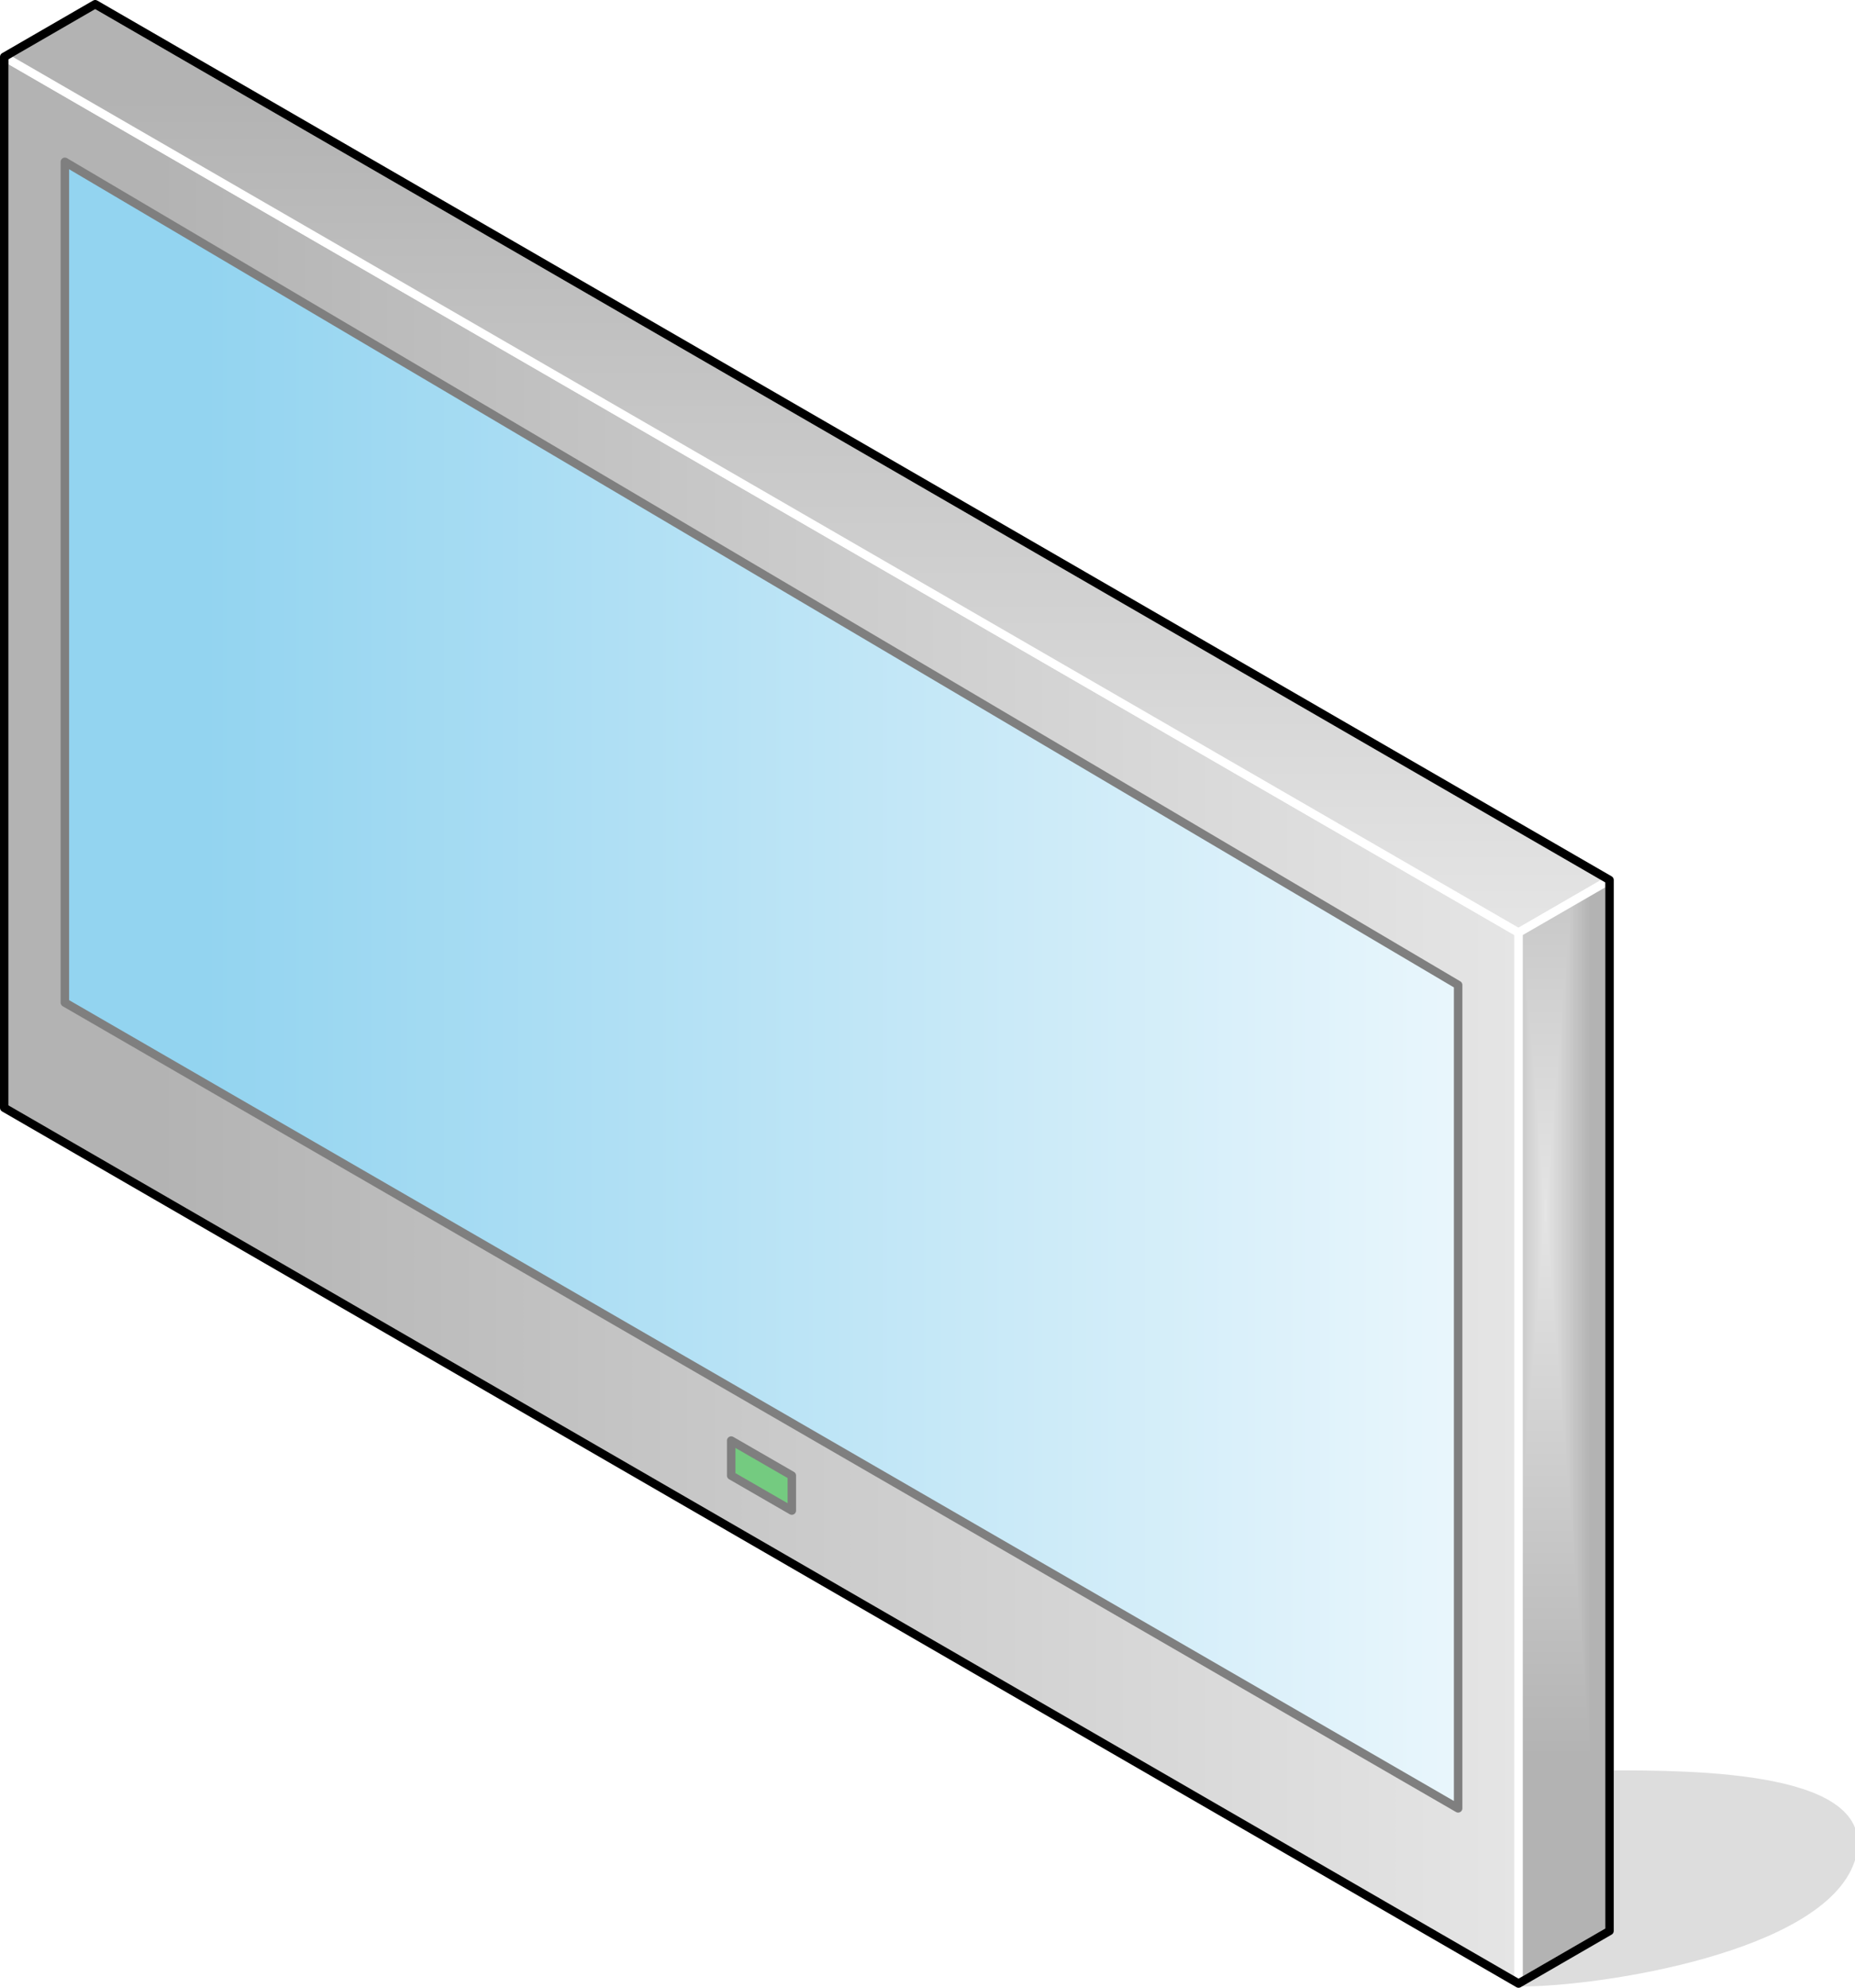 <?xml version="1.0" encoding="UTF-8"?>
<!DOCTYPE svg PUBLIC "-//W3C//DTD SVG 1.1//EN" "http://www.w3.org/Graphics/SVG/1.1/DTD/svg11.dtd">
<svg version="1.2" width="87.5mm" height="93.72mm" viewBox="-207 9413 8750 9372" preserveAspectRatio="xMidYMid" fill-rule="evenodd" stroke-width="28.222" stroke-linejoin="round" xmlns="http://www.w3.org/2000/svg" xmlns:ooo="http://xml.openoffice.org/svg/export" xmlns:xlink="http://www.w3.org/1999/xlink" xmlns:presentation="http://sun.com/xmlns/staroffice/presentation" xmlns:smil="http://www.w3.org/2001/SMIL20/" xmlns:anim="urn:oasis:names:tc:opendocument:xmlns:animation:1.0" xml:space="preserve">
 <defs class="ClipPathGroup">
  <clipPath id="presentation_clip_path" clipPathUnits="userSpaceOnUse">
   <rect x="-207" y="9413" width="8750" height="9372"/>
  </clipPath>
 </defs>
 <defs class="TextShapeIndex">
  <g ooo:slide="id1" ooo:id-list="id3 id4 id5 id6 id7 id8 id9"/>
 </defs>
 <defs class="EmbeddedBulletChars">
  <g id="bullet-char-template(57356)" transform="scale(0,-0)">
   <path d="M 580,1141 L 1163,571 580,0 -4,571 580,1141 Z"/>
  </g>
  <g id="bullet-char-template(57354)" transform="scale(0,-0)">
   <path d="M 8,1128 L 1137,1128 1137,0 8,0 8,1128 Z"/>
  </g>
  <g id="bullet-char-template(10146)" transform="scale(0,-0)">
   <path d="M 174,0 L 602,739 174,1481 1456,739 174,0 Z M 1358,739 L 309,1346 659,739 1358,739 Z"/>
  </g>
  <g id="bullet-char-template(10132)" transform="scale(0,-0)">
   <path d="M 2015,739 L 1276,0 717,0 1260,543 174,543 174,936 1260,936 717,1481 1274,1481 2015,739 Z"/>
  </g>
  <g id="bullet-char-template(10007)" transform="scale(0,-0)">
   <path d="M 0,-2 C -7,14 -16,27 -25,37 L 356,567 C 262,823 215,952 215,954 215,979 228,992 255,992 264,992 276,990 289,987 310,991 331,999 354,1012 L 381,999 492,748 772,1049 836,1024 860,1049 C 881,1039 901,1025 922,1006 886,937 835,863 770,784 769,783 710,716 594,584 L 774,223 C 774,196 753,168 711,139 L 727,119 C 717,90 699,76 672,76 641,76 570,178 457,381 L 164,-76 C 142,-110 111,-127 72,-127 30,-127 9,-110 8,-76 1,-67 -2,-52 -2,-32 -2,-23 -1,-13 0,-2 Z"/>
  </g>
  <g id="bullet-char-template(10004)" transform="scale(0,-0)">
   <path d="M 285,-33 C 182,-33 111,30 74,156 52,228 41,333 41,471 41,549 55,616 82,672 116,743 169,778 240,778 293,778 328,747 346,684 L 369,508 C 377,444 397,411 428,410 L 1163,1116 C 1174,1127 1196,1133 1229,1133 1271,1133 1292,1118 1292,1087 L 1292,965 C 1292,929 1282,901 1262,881 L 442,47 C 390,-6 338,-33 285,-33 Z"/>
  </g>
  <g id="bullet-char-template(9679)" transform="scale(0,-0)">
   <path d="M 813,0 C 632,0 489,54 383,161 276,268 223,411 223,592 223,773 276,916 383,1023 489,1130 632,1184 813,1184 992,1184 1136,1130 1245,1023 1353,916 1407,772 1407,592 1407,412 1353,268 1245,161 1136,54 992,0 813,0 Z"/>
  </g>
  <g id="bullet-char-template(8226)" transform="scale(0,-0)">
   <path d="M 346,457 C 273,457 209,483 155,535 101,586 74,649 74,723 74,796 101,859 155,911 209,963 273,989 346,989 419,989 480,963 531,910 582,859 608,796 608,723 608,648 583,586 532,535 482,483 420,457 346,457 Z"/>
  </g>
  <g id="bullet-char-template(8211)" transform="scale(0,-0)">
   <path d="M -4,459 L 1135,459 1135,606 -4,606 -4,459 Z"/>
  </g>
 </defs>
 <defs class="TextEmbeddedBitmaps"/>
 <g class="SlideGroup">
  <g>
   <g id="id1" class="Slide" clip-path="url(#presentation_clip_path)">
    <g class="Page">
     <g class="Group">
      <g class="com.sun.star.drawing.ClosedBezierShape">
       <g id="id3">
        <rect class="BoundingBox" stroke="none" fill="none" x="6936" y="17773" width="1608" height="994"/>
        <path fill="rgb(221,221,221)" stroke="none" d="M 6962,18765 C 7354,18765 8385,18600 8527,18187 8670,17774 7777,17774 7385,17774 7385,18022 6813,17939 6962,18765 Z"/>
        <path fill="none" stroke="rgb(221,221,221)" d="M 6962,18765 C 7354,18765 8385,18600 8527,18187 8670,17774 7777,17774 7385,17774 7385,18022 6813,17939 6962,18765 Z"/>
       </g>
      </g>
      <g class="Group">
       <g class="com.sun.star.drawing.PolyPolygonShape">
        <g id="id4">
         <rect class="BoundingBox" stroke="none" fill="none" x="-207" y="9661" width="7184" height="9125"/>
         <g>
          <defs>
           <linearGradient id="gradient1" x1="-189" y1="14223" x2="6957" y2="14223" gradientUnits="userSpaceOnUse">
            <stop offset="0.1" style="stop-color:rgb(179,179,179)"/>
            <stop offset="1" style="stop-color:rgb(229,229,229)"/>
           </linearGradient>
          </defs>
          <path style="fill:url(#gradient1)" d="M -187,14636 L -187,9681 6956,13810 6956,18765 -187,14636 Z"/>
         </g>
         <path fill="none" stroke="rgb(255,255,255)" stroke-width="40" stroke-linejoin="round" d="M -187,14636 L -187,9681 6956,13810 6956,18765 -187,14636 Z"/>
        </g>
       </g>
       <g class="com.sun.star.drawing.PolyPolygonShape">
        <g id="id5">
         <rect class="BoundingBox" stroke="none" fill="none" x="79" y="10156" width="6613" height="7804"/>
         <g>
          <defs>
           <linearGradient id="gradient2" x1="98" y1="14057" x2="6673" y2="14057" gradientUnits="userSpaceOnUse">
            <stop offset="0.1" style="stop-color:rgb(147,212,240)"/>
            <stop offset="1" style="stop-color:rgb(233,246,252)"/>
           </linearGradient>
          </defs>
          <path style="fill:url(#gradient2)" d="M 99,14140 L 99,10176 6671,14057 6671,17939 99,14140 Z"/>
         </g>
         <path fill="none" stroke="rgb(127,127,127)" stroke-width="40" stroke-linejoin="round" d="M 99,14140 L 99,10176 6671,14057 6671,17939 99,14140 Z"/>
        </g>
       </g>
       <g class="com.sun.star.drawing.PolyPolygonShape">
        <g id="id6">
         <rect class="BoundingBox" stroke="none" fill="none" x="-208" y="9413" width="7614" height="4418"/>
         <g>
          <defs>
           <linearGradient id="gradient3" x1="3599" y1="9433" x2="3599" y2="13810" gradientUnits="userSpaceOnUse">
            <stop offset="0.1" style="stop-color:rgb(179,179,179)"/>
            <stop offset="1" style="stop-color:rgb(229,229,229)"/>
           </linearGradient>
          </defs>
          <path style="fill:url(#gradient3)" d="M 6956,13810 L -187,9681 242,9433 7385,13562 6956,13810 Z"/>
         </g>
         <path fill="none" stroke="rgb(255,255,255)" stroke-width="40" stroke-linejoin="round" d="M 6956,13810 L -187,9681 242,9433 7385,13562 6956,13810 Z"/>
        </g>
       </g>
       <g class="com.sun.star.drawing.PolyPolygonShape">
        <g id="id7">
         <rect class="BoundingBox" stroke="none" fill="none" x="6936" y="13541" width="470" height="5245"/>
         <g>
          <defs>
           <pattern id="pattern1" x="6956" y="13562" width="430" height="5204" patternUnits="userSpaceOnUse">
            <g transform="translate(-6956,-13562)">
             <path fill="rgb(179,179,179)" stroke="none" d="M 6955,13561 L 7386,13561 7386,18766 6955,18766 6955,13561 Z M 6873,12572 L 7294,12572 7294,17671 6873,17671 6873,12572 Z"/>
             <path fill="rgb(180,180,180)" stroke="none" d="M 6873,12572 L 7294,12572 7294,17671 6873,17671 6873,12572 Z M 6877,12624 L 7290,12624 7290,17619 6877,17619 6877,12624 Z"/>
             <path fill="rgb(181,181,181)" stroke="none" d="M 6877,12624 L 7290,12624 7290,17619 6877,17619 6877,12624 Z M 6881,12676 L 7286,12676 7286,17567 6881,17567 6881,12676 Z"/>
             <path fill="rgb(182,182,182)" stroke="none" d="M 6881,12676 L 7286,12676 7286,17567 6881,17567 6881,12676 Z M 6886,12728 L 7281,12728 7281,17515 6886,17515 6886,12728 Z"/>
             <path fill="rgb(183,183,183)" stroke="none" d="M 6886,12728 L 7281,12728 7281,17515 6886,17515 6886,12728 Z M 6890,12780 L 7277,12780 7277,17463 6890,17463 6890,12780 Z"/>
             <path fill="rgb(184,184,184)" stroke="none" d="M 6890,12780 L 7277,12780 7277,17463 6890,17463 6890,12780 Z M 6894,12832 L 7273,12832 7273,17411 6894,17411 6894,12832 Z"/>
             <path fill="rgb(185,185,185)" stroke="none" d="M 6894,12832 L 7273,12832 7273,17411 6894,17411 6894,12832 Z M 6899,12884 L 7268,12884 7268,17359 6899,17359 6899,12884 Z"/>
             <path fill="rgb(186,186,186)" stroke="none" d="M 6899,12884 L 7268,12884 7268,17359 6899,17359 6899,12884 Z M 6903,12936 L 7264,12936 7264,17307 6903,17307 6903,12936 Z"/>
             <path fill="rgb(187,187,187)" stroke="none" d="M 6903,12936 L 7264,12936 7264,17307 6903,17307 6903,12936 Z M 6907,12988 L 7260,12988 7260,17255 6907,17255 6907,12988 Z"/>
             <path fill="rgb(188,188,188)" stroke="none" d="M 6907,12988 L 7260,12988 7260,17255 6907,17255 6907,12988 Z M 6912,13040 L 7255,13040 7255,17203 6912,17203 6912,13040 Z"/>
             <path fill="rgb(189,189,189)" stroke="none" d="M 6912,13040 L 7255,13040 7255,17203 6912,17203 6912,13040 Z M 6916,13092 L 7251,13092 7251,17151 6916,17151 6916,13092 Z"/>
             <path fill="rgb(190,190,190)" stroke="none" d="M 6916,13092 L 7251,13092 7251,17151 6916,17151 6916,13092 Z M 6920,13144 L 7247,13144 7247,17099 6920,17099 6920,13144 Z"/>
             <path fill="rgb(191,191,191)" stroke="none" d="M 6920,13144 L 7247,13144 7247,17099 6920,17099 6920,13144 Z M 6925,13196 L 7242,13196 7242,17047 6925,17047 6925,13196 Z"/>
             <path fill="rgb(192,192,192)" stroke="none" d="M 6925,13196 L 7242,13196 7242,17047 6925,17047 6925,13196 Z M 6929,13248 L 7238,13248 7238,16995 6929,16995 6929,13248 Z"/>
             <path fill="rgb(193,193,193)" stroke="none" d="M 6929,13248 L 7238,13248 7238,16995 6929,16995 6929,13248 Z M 6933,13300 L 7234,13300 7234,16943 6933,16943 6933,13300 Z"/>
             <path fill="rgb(194,194,194)" stroke="none" d="M 6933,13300 L 7234,13300 7234,16943 6933,16943 6933,13300 Z M 6937,13352 L 7229,13352 7229,16891 6937,16891 6937,13352 Z"/>
             <path fill="rgb(195,195,195)" stroke="none" d="M 6937,13352 L 7229,13352 7229,16891 6937,16891 6937,13352 Z M 6941,13405 L 7225,13405 7225,16838 6941,16838 6941,13405 Z"/>
             <path fill="rgb(196,196,196)" stroke="none" d="M 6941,13405 L 7225,13405 7225,16838 6941,16838 6941,13405 Z M 6945,13457 L 7221,13457 7221,16786 6945,16786 6945,13457 Z"/>
             <path fill="rgb(197,197,197)" stroke="none" d="M 6945,13457 L 7221,13457 7221,16786 6945,16786 6945,13457 Z M 6950,13509 L 7216,13509 7216,16734 6950,16734 6950,13509 Z"/>
             <path fill="rgb(198,198,198)" stroke="none" d="M 6950,13509 L 7216,13509 7216,16734 6950,16734 6950,13509 Z M 6954,13560 L 7212,13560 7212,16682 6954,16682 6954,13560 Z"/>
             <path fill="rgb(199,199,199)" stroke="none" d="M 6954,13560 L 7212,13560 7212,16682 6954,16682 6954,13560 Z M 6958,13612 L 7208,13612 7208,16630 6958,16630 6958,13612 Z"/>
             <path fill="rgb(200,200,200)" stroke="none" d="M 6958,13612 L 7208,13612 7208,16630 6958,16630 6958,13612 Z M 6963,13664 L 7203,13664 7203,16578 6963,16578 6963,13664 Z"/>
             <path fill="rgb(201,201,201)" stroke="none" d="M 6963,13664 L 7203,13664 7203,16578 6963,16578 6963,13664 Z M 6967,13716 L 7199,13716 7199,16526 6967,16526 6967,13716 Z"/>
             <path fill="rgb(202,202,202)" stroke="none" d="M 6967,13716 L 7199,13716 7199,16526 6967,16526 6967,13716 Z M 6971,13768 L 7195,13768 7195,16474 6971,16474 6971,13768 Z"/>
             <path fill="rgb(203,203,203)" stroke="none" d="M 6971,13768 L 7195,13768 7195,16474 6971,16474 6971,13768 Z M 6976,13820 L 7191,13820 7191,16422 6976,16422 6976,13820 Z"/>
             <path fill="rgb(204,204,204)" stroke="none" d="M 6976,13820 L 7191,13820 7191,16422 6976,16422 6976,13820 Z M 6980,13872 L 7186,13872 7186,16370 6980,16370 6980,13872 Z"/>
             <path fill="rgb(205,205,205)" stroke="none" d="M 6980,13872 L 7186,13872 7186,16370 6980,16370 6980,13872 Z M 6984,13924 L 7182,13924 7182,16318 6984,16318 6984,13924 Z"/>
             <path fill="rgb(206,206,206)" stroke="none" d="M 6984,13924 L 7182,13924 7182,16318 6984,16318 6984,13924 Z M 6988,13976 L 7178,13976 7178,16266 6988,16266 6988,13976 Z"/>
             <path fill="rgb(207,207,207)" stroke="none" d="M 6988,13976 L 7178,13976 7178,16266 6988,16266 6988,13976 Z M 6993,14028 L 7173,14028 7173,16214 6993,16214 6993,14028 Z"/>
             <path fill="rgb(208,208,208)" stroke="none" d="M 6993,14028 L 7173,14028 7173,16214 6993,16214 6993,14028 Z M 6997,14080 L 7169,14080 7169,16162 6997,16162 6997,14080 Z"/>
             <path fill="rgb(209,209,209)" stroke="none" d="M 6997,14080 L 7169,14080 7169,16162 6997,16162 6997,14080 Z M 7001,14132 L 7165,14132 7165,16110 7001,16110 7001,14132 Z"/>
             <path fill="rgb(210,210,210)" stroke="none" d="M 7001,14132 L 7165,14132 7165,16110 7001,16110 7001,14132 Z M 7006,14184 L 7160,14184 7160,16058 7006,16058 7006,14184 Z"/>
             <path fill="rgb(211,211,211)" stroke="none" d="M 7006,14184 L 7160,14184 7160,16058 7006,16058 7006,14184 Z M 7010,14236 L 7156,14236 7156,16006 7010,16006 7010,14236 Z"/>
             <path fill="rgb(212,212,212)" stroke="none" d="M 7010,14236 L 7156,14236 7156,16006 7010,16006 7010,14236 Z M 7014,14289 L 7152,14289 7152,15953 7014,15953 7014,14289 Z"/>
             <path fill="rgb(213,213,213)" stroke="none" d="M 7014,14289 L 7152,14289 7152,15953 7014,15953 7014,14289 Z M 7019,14341 L 7147,14341 7147,15901 7019,15901 7019,14341 Z"/>
             <path fill="rgb(214,214,214)" stroke="none" d="M 7019,14341 L 7147,14341 7147,15901 7019,15901 7019,14341 Z M 7023,14393 L 7143,14393 7143,15849 7023,15849 7023,14393 Z"/>
             <path fill="rgb(215,215,215)" stroke="none" d="M 7023,14393 L 7143,14393 7143,15849 7023,15849 7023,14393 Z M 7027,14445 L 7139,14445 7139,15797 7027,15797 7027,14445 Z"/>
             <path fill="rgb(216,216,216)" stroke="none" d="M 7027,14445 L 7139,14445 7139,15797 7027,15797 7027,14445 Z M 7032,14497 L 7134,14497 7134,15745 7032,15745 7032,14497 Z"/>
             <path fill="rgb(217,217,217)" stroke="none" d="M 7032,14497 L 7134,14497 7134,15745 7032,15745 7032,14497 Z M 7036,14549 L 7130,14549 7130,15693 7036,15693 7036,14549 Z"/>
             <path fill="rgb(218,218,218)" stroke="none" d="M 7036,14549 L 7130,14549 7130,15693 7036,15693 7036,14549 Z M 7040,14601 L 7126,14601 7126,15641 7040,15641 7040,14601 Z"/>
             <path fill="rgb(219,219,219)" stroke="none" d="M 7040,14601 L 7126,14601 7126,15641 7040,15641 7040,14601 Z M 7045,14653 L 7121,14653 7121,15589 7045,15589 7045,14653 Z"/>
             <path fill="rgb(220,220,220)" stroke="none" d="M 7045,14653 L 7121,14653 7121,15589 7045,15589 7045,14653 Z M 7049,14705 L 7117,14705 7117,15537 7049,15537 7049,14705 Z"/>
             <path fill="rgb(221,221,221)" stroke="none" d="M 7049,14705 L 7117,14705 7117,15537 7049,15537 7049,14705 Z M 7053,14757 L 7113,14757 7113,15485 7053,15485 7053,14757 Z"/>
             <path fill="rgb(222,222,222)" stroke="none" d="M 7053,14757 L 7113,14757 7113,15485 7053,15485 7053,14757 Z M 7058,14809 L 7108,14809 7108,15433 7058,15433 7058,14809 Z"/>
             <path fill="rgb(223,223,223)" stroke="none" d="M 7058,14809 L 7108,14809 7108,15433 7058,15433 7058,14809 Z M 7062,14861 L 7104,14861 7104,15381 7062,15381 7062,14861 Z"/>
             <path fill="rgb(224,224,224)" stroke="none" d="M 7062,14861 L 7104,14861 7104,15381 7062,15381 7062,14861 Z M 7066,14913 L 7100,14913 7100,15329 7066,15329 7066,14913 Z"/>
             <path fill="rgb(225,225,225)" stroke="none" d="M 7066,14913 L 7100,14913 7100,15329 7066,15329 7066,14913 Z M 7071,14965 L 7095,14965 7095,15277 7071,15277 7071,14965 Z"/>
             <path fill="rgb(226,226,226)" stroke="none" d="M 7071,14965 L 7095,14965 7095,15277 7071,15277 7071,14965 Z M 7075,15017 L 7091,15017 7091,15225 7075,15225 7075,15017 Z"/>
             <path fill="rgb(227,227,227)" stroke="none" d="M 7075,15017 L 7091,15017 7091,15225 7075,15225 7075,15017 Z M 7079,15069 L 7087,15069 7087,15173 7079,15173 7079,15069 Z"/>
             <path fill="rgb(229,229,229)" stroke="none" d="M 7079,15069 L 7087,15069 7087,15173 7079,15173 7079,15069 Z"/>
            </g>
           </pattern>
          </defs>
          <path style="fill:url(#pattern1)" d="M 6956,18765 L 6956,13810 7385,13562 7385,18517 6956,18765 Z"/>
         </g>
         <path fill="none" stroke="rgb(255,255,255)" stroke-width="40" stroke-linejoin="round" d="M 6956,18765 L 6956,13810 7385,13562 7385,18517 6956,18765 Z"/>
        </g>
       </g>
       <g class="com.sun.star.drawing.PolyPolygonShape">
        <g id="id8">
         <rect class="BoundingBox" stroke="none" fill="none" x="-208" y="9413" width="7614" height="9373"/>
         <path fill="none" stroke="rgb(0,0,0)" stroke-width="40" stroke-linejoin="round" d="M 242,9433 L 7385,13562 7385,18517 6956,18765 -187,14636 -187,9681 242,9433 Z"/>
        </g>
       </g>
       <g class="com.sun.star.drawing.PolyPolygonShape">
        <g id="id9">
         <rect class="BoundingBox" stroke="none" fill="none" x="3222" y="16185" width="327" height="371"/>
         <path fill="rgb(116,203,128)" stroke="none" d="M 3242,16370 L 3242,16205 3528,16370 3528,16535 3242,16370 Z"/>
         <path fill="none" stroke="rgb(127,127,127)" stroke-width="40" stroke-linejoin="round" d="M 3242,16370 L 3242,16205 3528,16370 3528,16535 3242,16370 Z"/>
        </g>
       </g>
      </g>
     </g>
    </g>
   </g>
  </g>
 </g>
</svg>